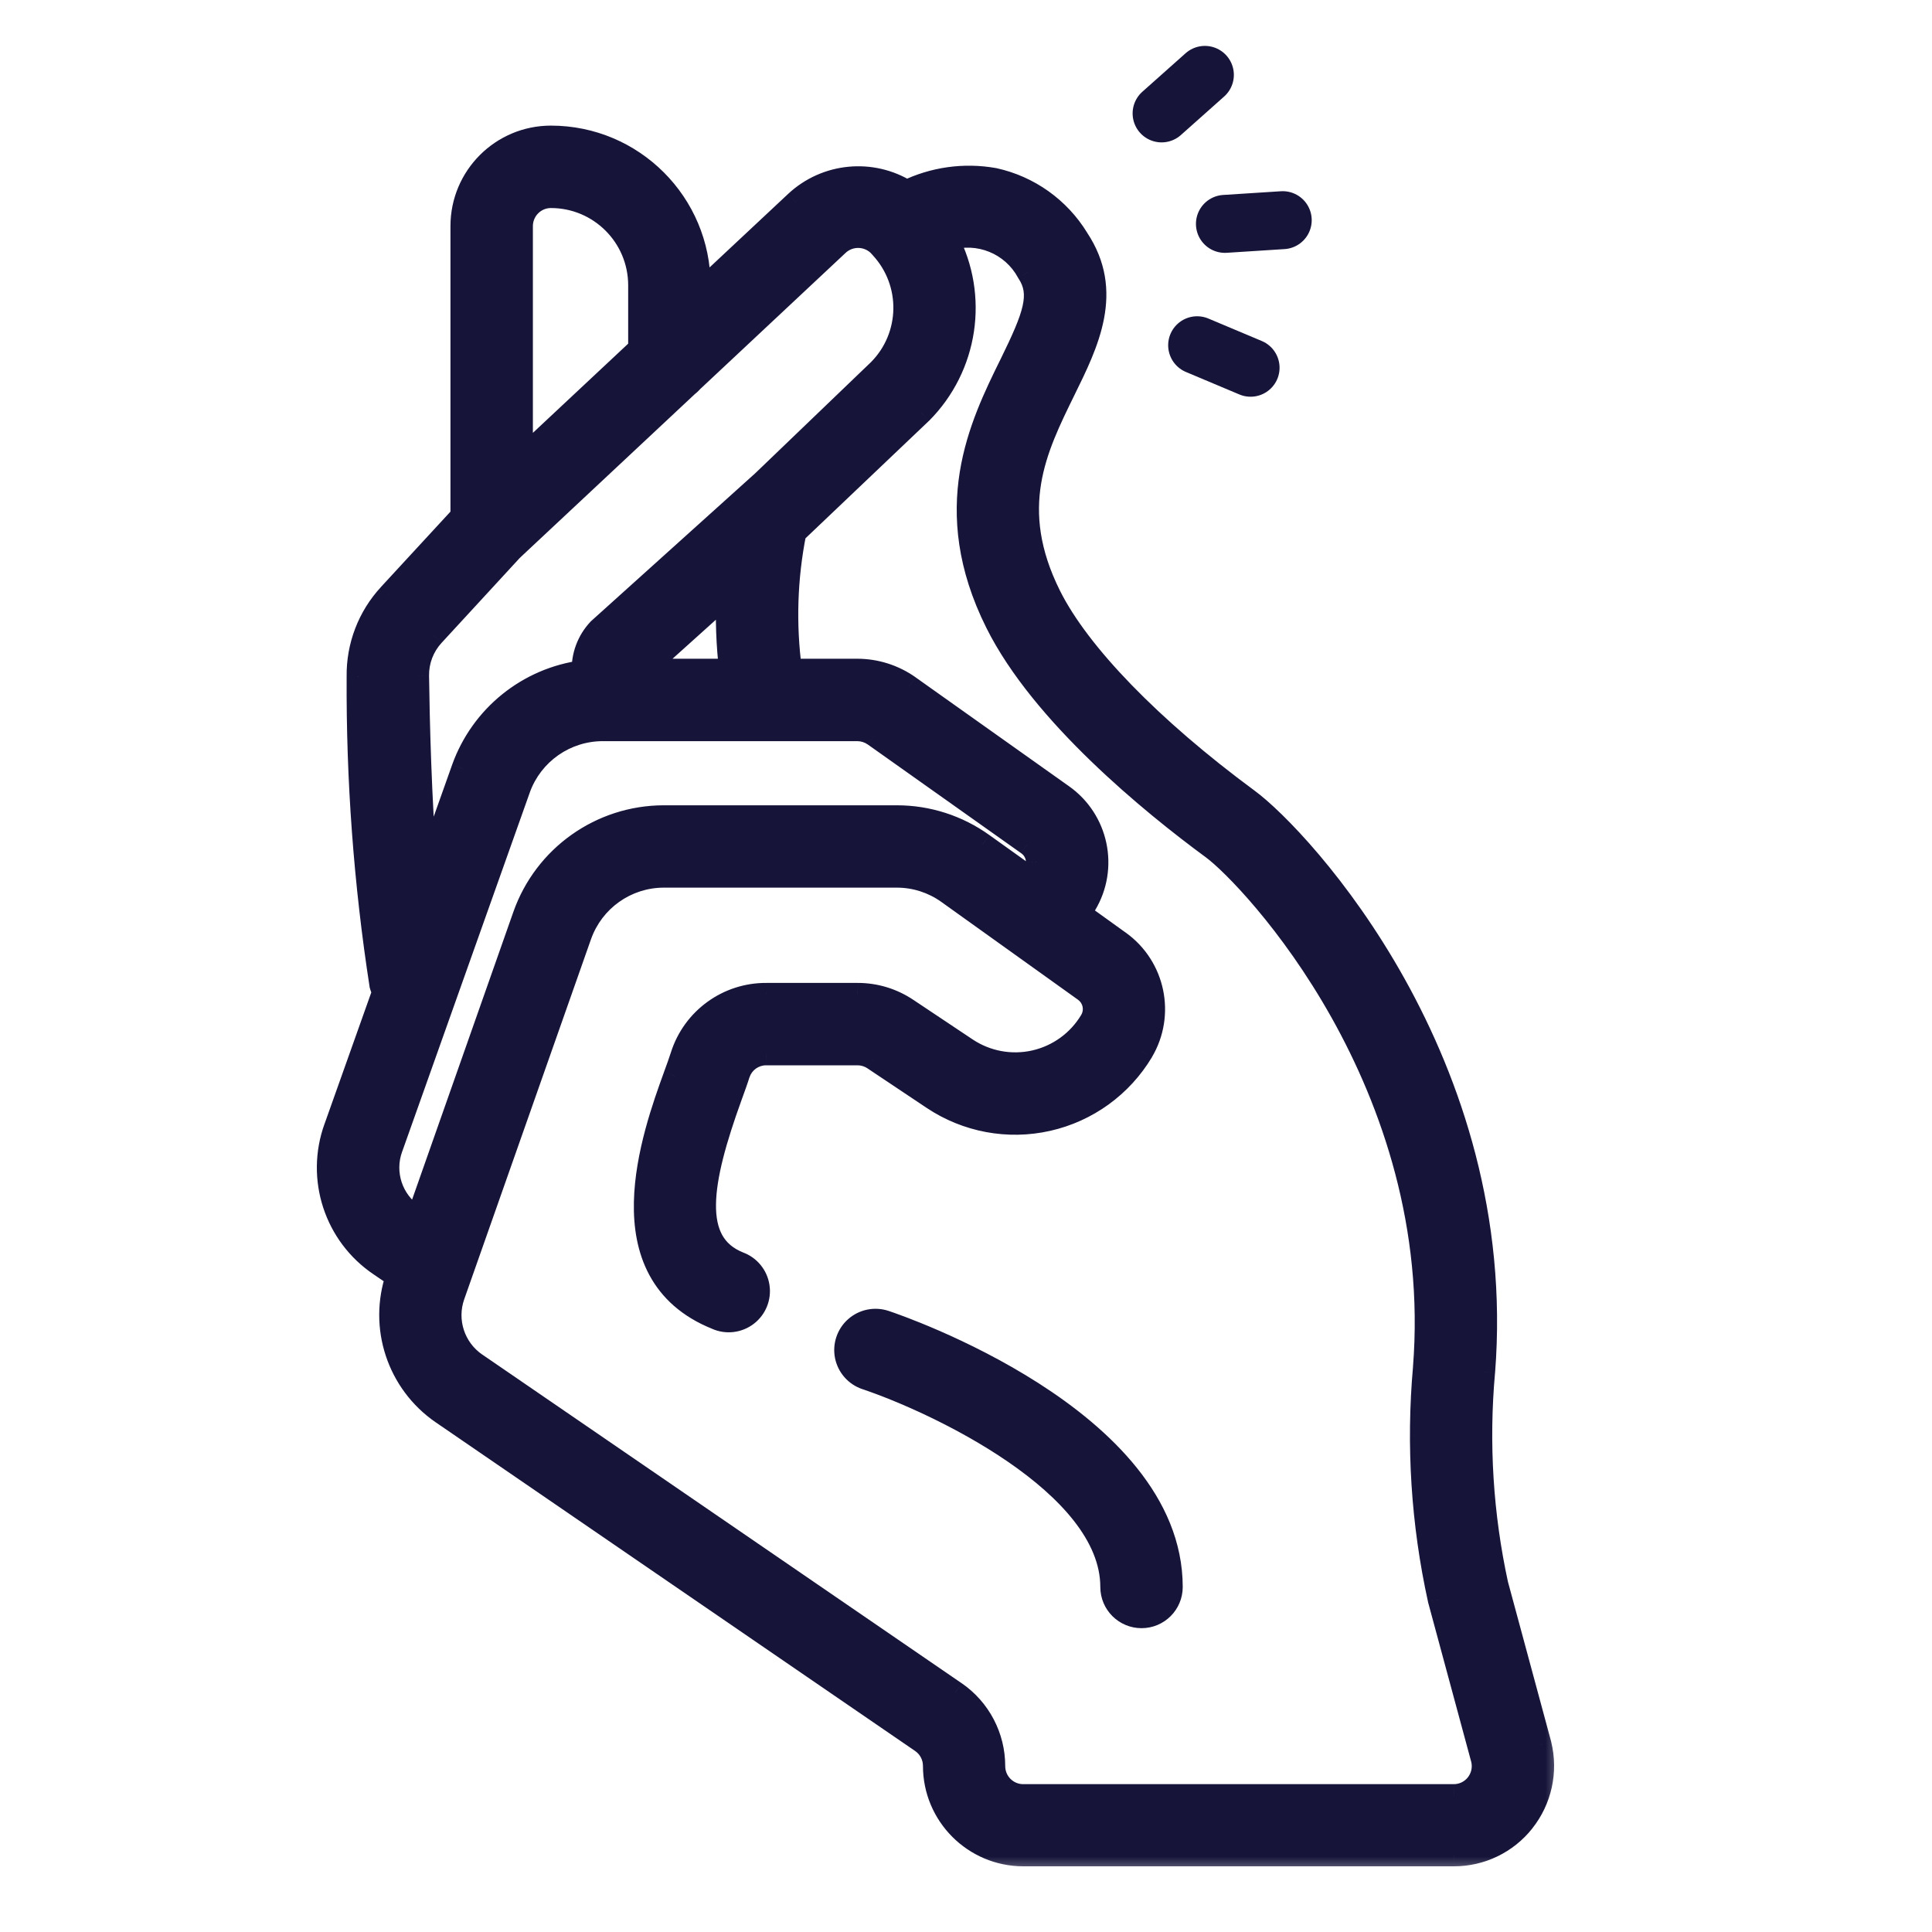 <svg width="50" height="50" viewBox="0 0 50 50" fill="none" xmlns="http://www.w3.org/2000/svg">
<mask id="path-1-outside-1_436_643" maskUnits="userSpaceOnUse" x="7.5" y="2.551" width="33" height="46" fill="black">
<rect fill="white" x="7.5" y="2.551" width="33" height="46"/>
<path d="M25.724 4.645C24.956 4.509 24.164 4.619 23.462 4.961C22.555 4.396 21.383 4.509 20.602 5.237L18.09 7.588V7.384C18.09 5.267 16.374 3.551 14.258 3.551C12.988 3.551 11.958 4.581 11.958 5.851V13.358L10.082 15.393C9.549 15.968 9.259 16.727 9.271 17.511C9.256 20.183 9.453 22.852 9.861 25.493C9.878 25.553 9.902 25.611 9.933 25.666L8.682 29.184C8.207 30.494 8.686 31.96 9.843 32.736L10.28 33.034C9.834 34.337 10.309 35.778 11.442 36.56L23.852 45.068C24.061 45.211 24.186 45.447 24.186 45.7C24.186 46.971 25.215 48 26.485 48H37.624C38.324 48.002 38.986 47.683 39.419 47.135C39.862 46.578 40.023 45.847 39.855 45.156L38.736 41.017C38.342 39.208 38.227 37.35 38.392 35.506C39.024 27.496 33.654 21.71 32.292 20.704C29.787 18.857 27.918 16.932 27.163 15.421C26.033 13.154 26.795 11.603 27.532 10.104C28.149 8.846 28.789 7.546 27.882 6.183C27.402 5.397 26.623 4.842 25.724 4.645ZM14.258 5.084C15.528 5.084 16.557 6.114 16.557 7.384V9.024L13.491 11.893V5.851C13.491 5.647 13.572 5.452 13.716 5.309C13.859 5.165 14.054 5.084 14.258 5.084ZM10.804 17.491C10.798 17.099 10.943 16.719 11.209 16.432L13.232 14.235C13.251 14.219 13.268 14.202 13.284 14.185L17.785 9.973C17.829 9.94 17.868 9.902 17.904 9.861L21.669 6.335C21.969 6.043 22.447 6.043 22.747 6.335L22.811 6.406C22.829 6.427 23.509 6.45 23.5 6.5L22.811 6.406C23.643 7.308 23.62 8.705 22.759 9.579L19.744 12.473L15.499 16.296C15.223 16.59 15.079 16.983 15.097 17.385C13.671 17.57 12.468 18.539 11.984 19.893L11.022 22.599C10.867 20.715 10.818 18.582 10.804 17.491ZM16.623 17.348L18.838 15.355C18.809 16.02 18.833 16.687 18.911 17.348H16.623ZM10.124 29.707L13.429 20.407C13.76 19.488 14.634 18.876 15.611 18.881H22.189C22.348 18.882 22.503 18.931 22.632 19.023L26.6 21.835C26.755 21.942 26.849 22.118 26.852 22.307C26.853 22.415 26.825 22.52 26.77 22.613C26.744 22.658 26.708 22.702 26.676 22.746L25.431 21.856C24.784 21.39 24.006 21.141 23.209 21.141H17.176C15.554 21.144 14.108 22.168 13.569 23.699L10.809 31.54L10.71 31.473C10.13 31.09 9.888 30.36 10.124 29.707ZM26.159 9.438C25.385 11.012 24.325 13.169 25.795 16.116C26.971 18.471 29.802 20.781 31.385 21.947C32.403 22.696 37.447 28.046 36.867 35.395C36.688 37.404 36.818 39.428 37.251 41.397L38.369 45.536C38.422 45.763 38.368 46.002 38.223 46.184C38.078 46.367 37.858 46.473 37.624 46.474H26.481C26.058 46.474 25.715 46.131 25.715 45.707C25.716 44.949 25.343 44.239 24.719 43.81L12.309 35.302C11.737 34.908 11.5 34.18 11.731 33.525L15.013 24.205C15.338 23.288 16.203 22.675 17.175 22.672H23.207C23.685 22.671 24.152 22.821 24.54 23.1L28.079 25.633C28.328 25.814 28.397 26.155 28.24 26.419C27.919 26.958 27.39 27.341 26.779 27.479C26.167 27.617 25.525 27.498 25.003 27.149L23.471 26.126C23.094 25.872 22.65 25.737 22.195 25.738H19.835C18.837 25.732 17.951 26.375 17.649 27.327C17.603 27.47 17.539 27.648 17.466 27.848C16.914 29.373 15.627 32.942 18.548 34.114C18.805 34.228 19.103 34.192 19.326 34.022C19.549 33.851 19.66 33.573 19.617 33.296C19.574 33.018 19.383 32.787 19.119 32.692C17.833 32.176 18.105 30.59 18.908 28.37C18.989 28.146 19.061 27.949 19.11 27.79C19.212 27.477 19.506 27.267 19.835 27.27H22.195C22.345 27.27 22.492 27.316 22.617 27.399L24.15 28.424C25.021 29.005 26.092 29.204 27.113 28.974C28.135 28.744 29.017 28.104 29.554 27.206C30.116 26.256 29.862 25.033 28.968 24.386L27.92 23.633C27.976 23.556 28.037 23.48 28.084 23.403C28.653 22.453 28.393 21.226 27.488 20.589L23.521 17.773C23.132 17.498 22.666 17.349 22.189 17.348H20.455C20.296 16.161 20.335 14.955 20.569 13.78L23.835 10.675C25.015 9.489 25.29 7.673 24.512 6.191C25.325 5.935 26.204 6.292 26.609 7.042C26.989 7.614 26.776 8.182 26.159 9.438Z"/>
</mask>
<path d="M25.724 4.645C24.956 4.509 24.164 4.619 23.462 4.961C22.555 4.396 21.383 4.509 20.602 5.237L18.09 7.588V7.384C18.09 5.267 16.374 3.551 14.258 3.551C12.988 3.551 11.958 4.581 11.958 5.851V13.358L10.082 15.393C9.549 15.968 9.259 16.727 9.271 17.511C9.256 20.183 9.453 22.852 9.861 25.493C9.878 25.553 9.902 25.611 9.933 25.666L8.682 29.184C8.207 30.494 8.686 31.96 9.843 32.736L10.28 33.034C9.834 34.337 10.309 35.778 11.442 36.56L23.852 45.068C24.061 45.211 24.186 45.447 24.186 45.7C24.186 46.971 25.215 48 26.485 48H37.624C38.324 48.002 38.986 47.683 39.419 47.135C39.862 46.578 40.023 45.847 39.855 45.156L38.736 41.017C38.342 39.208 38.227 37.35 38.392 35.506C39.024 27.496 33.654 21.71 32.292 20.704C29.787 18.857 27.918 16.932 27.163 15.421C26.033 13.154 26.795 11.603 27.532 10.104C28.149 8.846 28.789 7.546 27.882 6.183C27.402 5.397 26.623 4.842 25.724 4.645ZM14.258 5.084C15.528 5.084 16.557 6.114 16.557 7.384V9.024L13.491 11.893V5.851C13.491 5.647 13.572 5.452 13.716 5.309C13.859 5.165 14.054 5.084 14.258 5.084ZM10.804 17.491C10.798 17.099 10.943 16.719 11.209 16.432L13.232 14.235C13.251 14.219 13.268 14.202 13.284 14.185L17.785 9.973C17.829 9.94 17.868 9.902 17.904 9.861L21.669 6.335C21.969 6.043 22.447 6.043 22.747 6.335L22.811 6.406C22.829 6.427 23.509 6.45 23.5 6.5L22.811 6.406C23.643 7.308 23.62 8.705 22.759 9.579L19.744 12.473L15.499 16.296C15.223 16.59 15.079 16.983 15.097 17.385C13.671 17.57 12.468 18.539 11.984 19.893L11.022 22.599C10.867 20.715 10.818 18.582 10.804 17.491ZM16.623 17.348L18.838 15.355C18.809 16.02 18.833 16.687 18.911 17.348H16.623ZM10.124 29.707L13.429 20.407C13.76 19.488 14.634 18.876 15.611 18.881H22.189C22.348 18.882 22.503 18.931 22.632 19.023L26.6 21.835C26.755 21.942 26.849 22.118 26.852 22.307C26.853 22.415 26.825 22.52 26.77 22.613C26.744 22.658 26.708 22.702 26.676 22.746L25.431 21.856C24.784 21.39 24.006 21.141 23.209 21.141H17.176C15.554 21.144 14.108 22.168 13.569 23.699L10.809 31.54L10.71 31.473C10.13 31.09 9.888 30.36 10.124 29.707ZM26.159 9.438C25.385 11.012 24.325 13.169 25.795 16.116C26.971 18.471 29.802 20.781 31.385 21.947C32.403 22.696 37.447 28.046 36.867 35.395C36.688 37.404 36.818 39.428 37.251 41.397L38.369 45.536C38.422 45.763 38.368 46.002 38.223 46.184C38.078 46.367 37.858 46.473 37.624 46.474H26.481C26.058 46.474 25.715 46.131 25.715 45.707C25.716 44.949 25.343 44.239 24.719 43.81L12.309 35.302C11.737 34.908 11.5 34.18 11.731 33.525L15.013 24.205C15.338 23.288 16.203 22.675 17.175 22.672H23.207C23.685 22.671 24.152 22.821 24.54 23.1L28.079 25.633C28.328 25.814 28.397 26.155 28.24 26.419C27.919 26.958 27.39 27.341 26.779 27.479C26.167 27.617 25.525 27.498 25.003 27.149L23.471 26.126C23.094 25.872 22.65 25.737 22.195 25.738H19.835C18.837 25.732 17.951 26.375 17.649 27.327C17.603 27.47 17.539 27.648 17.466 27.848C16.914 29.373 15.627 32.942 18.548 34.114C18.805 34.228 19.103 34.192 19.326 34.022C19.549 33.851 19.66 33.573 19.617 33.296C19.574 33.018 19.383 32.787 19.119 32.692C17.833 32.176 18.105 30.59 18.908 28.37C18.989 28.146 19.061 27.949 19.11 27.79C19.212 27.477 19.506 27.267 19.835 27.27H22.195C22.345 27.27 22.492 27.316 22.617 27.399L24.15 28.424C25.021 29.005 26.092 29.204 27.113 28.974C28.135 28.744 29.017 28.104 29.554 27.206C30.116 26.256 29.862 25.033 28.968 24.386L27.92 23.633C27.976 23.556 28.037 23.48 28.084 23.403C28.653 22.453 28.393 21.226 27.488 20.589L23.521 17.773C23.132 17.498 22.666 17.349 22.189 17.348H20.455C20.296 16.161 20.335 14.955 20.569 13.78L23.835 10.675C25.015 9.489 25.29 7.673 24.512 6.191C25.325 5.935 26.204 6.292 26.609 7.042C26.989 7.614 26.776 8.182 26.159 9.438Z" fill="#161439"/>
<path d="M25.724 4.645L25.788 4.352L25.777 4.35L25.724 4.645ZM23.462 4.961L23.303 5.215L23.444 5.303L23.593 5.231L23.462 4.961ZM20.602 5.237L20.398 5.017L20.397 5.018L20.602 5.237ZM18.09 7.588H17.79V8.28L18.295 7.807L18.09 7.588ZM11.958 13.358L12.179 13.561L12.258 13.475V13.358H11.958ZM10.082 15.393L10.302 15.597L10.303 15.596L10.082 15.393ZM9.271 17.511L9.571 17.513L9.571 17.506L9.271 17.511ZM9.861 25.493L9.565 25.539L9.567 25.556L9.572 25.572L9.861 25.493ZM9.933 25.666L10.216 25.766L10.262 25.636L10.193 25.516L9.933 25.666ZM8.682 29.184L8.964 29.287L8.965 29.285L8.682 29.184ZM9.843 32.736L10.011 32.488L10.01 32.487L9.843 32.736ZM10.28 33.034L10.564 33.131L10.639 32.914L10.449 32.786L10.28 33.034ZM11.442 36.56L11.272 36.807L11.273 36.807L11.442 36.56ZM23.852 45.068L23.683 45.315L23.683 45.315L23.852 45.068ZM37.624 48L37.625 47.7H37.624V48ZM39.419 47.135L39.185 46.948L39.184 46.949L39.419 47.135ZM39.855 45.156L40.147 45.085L40.145 45.077L39.855 45.156ZM38.736 41.017L38.443 41.081L38.444 41.088L38.446 41.095L38.736 41.017ZM38.392 35.506L38.691 35.533L38.692 35.53L38.392 35.506ZM32.292 20.704L32.47 20.463L32.47 20.463L32.292 20.704ZM27.163 15.421L26.895 15.555L26.895 15.555L27.163 15.421ZM27.532 10.104L27.801 10.236L27.801 10.236L27.532 10.104ZM27.882 6.183L27.625 6.339L27.632 6.349L27.882 6.183ZM16.557 9.024L16.762 9.243L16.857 9.154V9.024H16.557ZM13.491 11.893H13.191V12.585L13.696 12.113L13.491 11.893ZM13.716 5.309L13.928 5.521L13.928 5.521L13.716 5.309ZM10.804 17.491L11.104 17.487L11.104 17.486L10.804 17.491ZM11.209 16.432L11.429 16.636L11.43 16.635L11.209 16.432ZM13.232 14.235L13.038 14.006L13.024 14.018L13.011 14.031L13.232 14.235ZM13.284 14.185L13.079 13.966L13.072 13.972L13.066 13.979L13.284 14.185ZM17.785 9.973L17.604 9.734L17.592 9.743L17.58 9.754L17.785 9.973ZM17.904 9.861L17.699 9.642L17.687 9.653L17.676 9.666L17.904 9.861ZM21.669 6.335L21.874 6.554L21.878 6.55L21.669 6.335ZM22.747 6.335L22.97 6.134L22.963 6.127L22.956 6.12L22.747 6.335ZM23.5 6.5L23.459 6.797L23.745 6.836L23.796 6.552L23.5 6.5ZM22.759 9.579L22.966 9.795L22.972 9.789L22.759 9.579ZM19.744 12.473L19.945 12.696L19.952 12.69L19.744 12.473ZM15.499 16.296L15.299 16.073L15.289 16.082L15.281 16.091L15.499 16.296ZM15.097 17.385L15.136 17.682L15.409 17.646L15.397 17.371L15.097 17.385ZM11.984 19.893L11.701 19.792L11.701 19.793L11.984 19.893ZM11.022 22.599L10.723 22.624L11.304 22.7L11.022 22.599ZM16.623 17.348L16.422 17.125L15.841 17.648H16.623V17.348ZM18.838 15.355L19.138 15.368L19.169 14.653L18.637 15.132L18.838 15.355ZM18.911 17.348V17.648H19.248L19.209 17.313L18.911 17.348ZM10.124 29.707L10.406 29.809L10.407 29.808L10.124 29.707ZM13.429 20.407L13.147 20.305L13.146 20.306L13.429 20.407ZM15.611 18.881L15.61 19.181H15.611V18.881ZM22.189 18.881L22.191 18.581H22.189V18.881ZM22.632 19.023L22.458 19.268L22.459 19.268L22.632 19.023ZM26.6 21.835L26.426 22.08L26.429 22.082L26.6 21.835ZM26.852 22.307L27.151 22.303L27.151 22.302L26.852 22.307ZM26.77 22.613L27.027 22.769L27.029 22.765L26.77 22.613ZM26.676 22.746L26.502 22.99L26.742 23.162L26.918 22.924L26.676 22.746ZM25.431 21.856L25.256 22.099L25.257 22.1L25.431 21.856ZM23.209 21.141V21.441H23.209L23.209 21.141ZM17.176 21.141V20.841L17.176 20.841L17.176 21.141ZM13.569 23.699L13.286 23.599L13.286 23.599L13.569 23.699ZM10.809 31.54L10.641 31.788L10.963 32.006L11.092 31.639L10.809 31.54ZM10.71 31.473L10.878 31.224L10.875 31.222L10.71 31.473ZM26.159 9.438L26.428 9.57L26.428 9.57L26.159 9.438ZM25.795 16.116L26.064 15.982L26.064 15.982L25.795 16.116ZM31.385 21.947L31.208 22.188L31.208 22.188L31.385 21.947ZM36.867 35.395L37.166 35.422L37.166 35.419L36.867 35.395ZM37.251 41.397L36.958 41.461L36.959 41.468L36.961 41.475L37.251 41.397ZM38.369 45.536L38.662 45.468L38.659 45.458L38.369 45.536ZM38.223 46.184L38.458 46.371L38.458 46.371L38.223 46.184ZM37.624 46.474V46.774L37.625 46.774L37.624 46.474ZM25.715 45.707L25.415 45.707V45.707H25.715ZM24.719 43.81L24.889 43.562L24.888 43.562L24.719 43.81ZM12.309 35.302L12.139 35.549L12.14 35.549L12.309 35.302ZM11.731 33.525L11.448 33.425L11.448 33.425L11.731 33.525ZM15.013 24.205L14.73 24.105L14.73 24.105L15.013 24.205ZM17.175 22.672V22.372L17.174 22.372L17.175 22.672ZM23.207 22.672V22.972H23.207L23.207 22.672ZM24.54 23.1L24.365 23.344L24.365 23.344L24.54 23.1ZM28.079 25.633L28.255 25.391L28.253 25.39L28.079 25.633ZM28.24 26.419L28.498 26.573L28.498 26.572L28.24 26.419ZM26.779 27.479L26.845 27.772L26.845 27.772L26.779 27.479ZM25.003 27.149L25.17 26.899L25.17 26.899L25.003 27.149ZM23.471 26.126L23.303 26.375L23.304 26.375L23.471 26.126ZM22.195 25.738V26.038L22.196 26.038L22.195 25.738ZM19.835 25.738L19.833 26.038H19.835V25.738ZM17.649 27.327L17.363 27.236L17.363 27.236L17.649 27.327ZM17.466 27.848L17.184 27.745L17.184 27.746L17.466 27.848ZM18.548 34.114L18.67 33.84L18.66 33.835L18.548 34.114ZM19.326 34.022L19.143 33.784L19.326 34.022ZM19.617 33.296L19.321 33.342L19.321 33.342L19.617 33.296ZM19.119 32.692L19.007 32.97L19.017 32.974L19.119 32.692ZM18.908 28.37L18.626 28.268L18.626 28.268L18.908 28.37ZM19.11 27.79L18.825 27.696L18.824 27.701L19.11 27.79ZM19.835 27.27L19.831 27.57H19.835V27.27ZM22.617 27.399L22.45 27.648L22.45 27.649L22.617 27.399ZM24.15 28.424L23.983 28.673L23.983 28.673L24.15 28.424ZM29.554 27.206L29.812 27.36L29.812 27.358L29.554 27.206ZM28.968 24.386L29.144 24.143L29.143 24.143L28.968 24.386ZM27.92 23.633L27.678 23.456L27.5 23.7L27.745 23.876L27.92 23.633ZM28.084 23.403L28.34 23.56L28.341 23.557L28.084 23.403ZM27.488 20.589L27.314 20.834L27.315 20.835L27.488 20.589ZM23.521 17.773L23.695 17.529L23.695 17.528L23.521 17.773ZM22.189 17.348L22.189 17.048H22.189V17.348ZM20.455 17.348L20.158 17.388L20.193 17.648H20.455V17.348ZM20.569 13.78L20.362 13.563L20.293 13.629L20.275 13.722L20.569 13.78ZM23.835 10.675L24.042 10.893L24.047 10.887L23.835 10.675ZM24.512 6.191L24.422 5.905L24.08 6.013L24.247 6.33L24.512 6.191ZM26.609 7.042L26.345 7.184L26.351 7.196L26.359 7.208L26.609 7.042ZM25.777 4.35C24.945 4.202 24.089 4.322 23.33 4.691L23.593 5.231C24.238 4.917 24.965 4.815 25.672 4.94L25.777 4.35ZM23.62 4.706C22.599 4.07 21.278 4.197 20.398 5.017L20.806 5.456C21.488 4.821 22.512 4.723 23.303 5.215L23.62 4.706ZM20.397 5.018L17.885 7.369L18.295 7.807L20.807 5.456L20.397 5.018ZM18.39 7.588V7.384H17.79V7.588H18.39ZM18.39 7.384C18.39 5.101 16.54 3.251 14.258 3.251V3.851C16.209 3.851 17.79 5.433 17.79 7.384H18.39ZM14.258 3.251C12.822 3.251 11.658 4.415 11.658 5.851H12.258C12.258 4.747 13.153 3.851 14.258 3.851V3.251ZM11.658 5.851V13.358H12.258V5.851H11.658ZM11.738 13.154L9.861 15.189L10.303 15.596L12.179 13.561L11.738 13.154ZM9.862 15.189C9.276 15.821 8.958 16.655 8.971 17.516L9.571 17.506C9.56 16.799 9.822 16.115 10.302 15.597L9.862 15.189ZM8.971 17.51C8.956 20.197 9.154 22.883 9.565 25.539L10.158 25.447C9.752 22.822 9.556 20.169 9.571 17.513L8.971 17.51ZM9.572 25.572C9.595 25.657 9.629 25.739 9.673 25.815L10.193 25.516C10.175 25.484 10.16 25.449 10.151 25.414L9.572 25.572ZM9.651 25.565L8.4 29.084L8.965 29.285L10.216 25.766L9.651 25.565ZM8.4 29.082C7.878 30.522 8.404 32.132 9.675 32.985L10.01 32.487C8.967 31.788 8.536 30.467 8.964 29.287L8.4 29.082ZM9.674 32.984L10.112 33.282L10.449 32.786L10.011 32.488L9.674 32.984ZM9.997 32.937C9.506 34.367 10.028 35.948 11.272 36.807L11.613 36.313C10.59 35.607 10.161 34.307 10.564 33.131L9.997 32.937ZM11.273 36.807L23.683 45.315L24.022 44.82L11.612 36.312L11.273 36.807ZM23.683 45.315C23.81 45.402 23.886 45.546 23.886 45.7H24.486C24.486 45.349 24.313 45.019 24.022 44.82L23.683 45.315ZM23.886 45.7C23.886 47.136 25.05 48.3 26.485 48.3V47.7C25.381 47.7 24.486 46.805 24.486 45.7H23.886ZM26.485 48.3H37.624V47.7H26.485V48.3ZM37.624 48.3C38.415 48.302 39.164 47.941 39.655 47.321L39.184 46.949C38.807 47.425 38.233 47.702 37.625 47.7L37.624 48.3ZM39.654 47.321C40.155 46.692 40.336 45.866 40.146 45.085L39.563 45.226C39.71 45.828 39.57 46.463 39.185 46.948L39.654 47.321ZM40.145 45.077L39.026 40.938L38.446 41.095L39.565 45.234L40.145 45.077ZM39.029 40.953C38.642 39.174 38.528 37.346 38.691 35.533L38.094 35.48C37.925 37.353 38.043 39.242 38.443 41.081L39.029 40.953ZM38.692 35.53C39.013 31.451 37.806 27.943 36.352 25.332C34.901 22.729 33.192 20.995 32.47 20.463L32.114 20.945C32.755 21.418 34.411 23.081 35.828 25.625C37.241 28.161 38.403 31.552 38.093 35.483L38.692 35.53ZM32.47 20.463C29.976 18.624 28.154 16.733 27.432 15.287L26.895 15.555C27.682 17.13 29.597 19.09 32.114 20.946L32.47 20.463ZM27.432 15.287C26.894 14.208 26.813 13.317 26.943 12.523C27.076 11.715 27.43 10.992 27.801 10.236L27.262 9.972C26.897 10.715 26.501 11.517 26.351 12.426C26.2 13.348 26.302 14.367 26.895 15.555L27.432 15.287ZM27.801 10.236C28.404 9.009 29.147 7.544 28.131 6.016L27.632 6.349C28.43 7.548 27.895 8.683 27.262 9.972L27.801 10.236ZM28.138 6.026C27.616 5.171 26.767 4.566 25.788 4.352L25.66 4.938C26.479 5.117 27.189 5.623 27.626 6.339L28.138 6.026ZM14.258 5.384C15.362 5.384 16.257 6.279 16.257 7.384H16.857C16.857 5.948 15.693 4.784 14.258 4.784V5.384ZM16.257 7.384V9.024H16.857V7.384H16.257ZM16.352 8.805L13.286 11.675L13.696 12.113L16.762 9.243L16.352 8.805ZM13.791 11.893V5.851H13.191V11.893H13.791ZM13.791 5.851C13.791 5.727 13.841 5.608 13.928 5.521L13.504 5.096C13.303 5.296 13.191 5.568 13.191 5.851H13.791ZM13.928 5.521C14.015 5.433 14.134 5.384 14.258 5.384V4.784C13.975 4.784 13.703 4.897 13.504 5.097L13.928 5.521ZM11.104 17.486C11.099 17.171 11.216 16.867 11.429 16.636L10.989 16.228C10.67 16.572 10.496 17.026 10.504 17.495L11.104 17.486ZM11.43 16.635L13.453 14.438L13.011 14.031L10.989 16.229L11.43 16.635ZM13.426 14.463C13.454 14.44 13.479 14.415 13.503 14.39L13.066 13.979C13.056 13.989 13.047 13.998 13.038 14.006L13.426 14.463ZM13.489 14.404L17.99 10.192L17.58 9.754L13.079 13.966L13.489 14.404ZM17.966 10.212C18.027 10.166 18.083 10.113 18.132 10.056L17.676 9.666C17.654 9.691 17.63 9.714 17.604 9.734L17.966 10.212ZM18.109 10.08L21.874 6.554L21.464 6.116L17.699 9.642L18.109 10.08ZM21.878 6.55C22.062 6.372 22.354 6.372 22.538 6.55L22.956 6.12C22.54 5.715 21.876 5.715 21.46 6.12L21.878 6.55ZM22.524 6.536L22.588 6.606L23.034 6.205L22.97 6.134L22.524 6.536ZM22.583 6.601C22.638 6.665 22.706 6.687 22.709 6.689C22.729 6.696 22.746 6.7 22.754 6.702C22.773 6.707 22.792 6.709 22.805 6.711C22.833 6.715 22.867 6.718 22.9 6.721C22.966 6.727 23.061 6.735 23.14 6.741C23.226 6.749 23.302 6.756 23.354 6.764C23.382 6.768 23.39 6.771 23.386 6.77C23.384 6.769 23.379 6.767 23.371 6.764C23.364 6.761 23.349 6.755 23.332 6.743C23.322 6.737 23.171 6.64 23.204 6.448L23.796 6.552C23.83 6.353 23.675 6.251 23.656 6.239C23.616 6.213 23.578 6.201 23.561 6.196C23.521 6.184 23.478 6.176 23.443 6.171C23.37 6.16 23.277 6.151 23.191 6.144C23.099 6.136 23.022 6.13 22.954 6.124C22.922 6.121 22.9 6.119 22.887 6.117C22.88 6.116 22.882 6.116 22.889 6.117C22.892 6.118 22.903 6.121 22.919 6.127C22.927 6.13 22.942 6.135 22.959 6.145C22.973 6.153 23.006 6.173 23.039 6.211L22.583 6.601ZM23.541 6.203L22.851 6.108L22.77 6.703L23.459 6.797L23.541 6.203ZM22.59 6.609C23.314 7.393 23.294 8.608 22.545 9.368L22.972 9.789C23.946 8.801 23.972 7.222 23.031 6.202L22.59 6.609ZM22.551 9.362L19.536 12.257L19.952 12.69L22.966 9.795L22.551 9.362ZM19.543 12.25L15.299 16.073L15.7 16.519L19.945 12.696L19.543 12.25ZM15.281 16.091C14.949 16.444 14.775 16.915 14.797 17.398L15.397 17.371C15.382 17.05 15.498 16.736 15.718 16.502L15.281 16.091ZM15.058 17.087C13.52 17.287 12.224 18.332 11.701 19.792L12.266 19.994C12.713 18.746 13.821 17.853 15.136 17.682L15.058 17.087ZM11.701 19.793L10.739 22.499L11.304 22.7L12.266 19.994L11.701 19.793ZM11.321 22.575C11.167 20.701 11.118 18.576 11.104 17.487L10.504 17.494C10.518 18.588 10.568 20.729 10.723 22.624L11.321 22.575ZM16.824 17.571L19.039 15.578L18.637 15.132L16.422 17.125L16.824 17.571ZM18.538 15.342C18.509 16.023 18.533 16.706 18.613 17.383L19.209 17.313C19.133 16.668 19.109 16.017 19.138 15.368L18.538 15.342ZM18.911 17.048H16.623V17.648H18.911V17.048ZM10.407 29.808L13.712 20.507L13.146 20.306L9.841 29.607L10.407 29.808ZM13.711 20.509C13.999 19.709 14.76 19.177 15.61 19.181L15.613 18.581C14.508 18.576 13.521 19.267 13.147 20.305L13.711 20.509ZM15.611 19.181H22.189V18.581H15.611V19.181ZM22.187 19.181C22.284 19.181 22.379 19.212 22.458 19.268L22.806 18.779C22.626 18.651 22.411 18.582 22.191 18.581L22.187 19.181ZM22.459 19.268L26.426 22.08L26.773 21.59L22.805 18.779L22.459 19.268ZM26.429 22.082C26.505 22.134 26.55 22.22 26.552 22.311L27.151 22.302C27.147 22.017 27.005 21.751 26.77 21.588L26.429 22.082ZM26.552 22.311C26.552 22.364 26.538 22.416 26.512 22.462L27.029 22.765C27.111 22.625 27.154 22.465 27.151 22.303L26.552 22.311ZM26.514 22.458C26.496 22.487 26.476 22.512 26.434 22.568L26.918 22.924C26.941 22.893 26.991 22.829 27.027 22.769L26.514 22.458ZM26.851 22.502L25.606 21.612L25.257 22.1L26.502 22.99L26.851 22.502ZM25.606 21.612C24.907 21.11 24.069 20.84 23.208 20.841L23.209 21.441C23.943 21.441 24.66 21.671 25.256 22.099L25.606 21.612ZM23.209 20.841H17.176V21.441H23.209V20.841ZM17.176 20.841C15.426 20.844 13.868 21.949 13.286 23.599L13.851 23.799C14.349 22.388 15.681 21.444 17.177 21.441L17.176 20.841ZM13.286 23.599L10.526 31.44L11.092 31.639L13.851 23.798L13.286 23.599ZM10.977 31.291L10.878 31.224L10.542 31.721L10.641 31.788L10.977 31.291ZM10.875 31.222C10.411 30.916 10.217 30.332 10.406 29.809L9.842 29.605C9.559 30.389 9.849 31.264 10.544 31.723L10.875 31.222ZM25.89 9.305C25.504 10.089 25.025 11.06 24.839 12.214C24.652 13.379 24.763 14.719 25.527 16.249L26.064 15.982C25.358 14.566 25.264 13.354 25.432 12.31C25.601 11.256 26.039 10.361 26.428 9.57L25.89 9.305ZM25.527 16.249C26.137 17.472 27.166 18.666 28.229 19.693C29.294 20.723 30.409 21.601 31.208 22.188L31.563 21.705C30.778 21.127 29.686 20.267 28.646 19.262C27.603 18.253 26.629 17.115 26.064 15.982L25.527 16.249ZM31.208 22.188C31.674 22.532 33.164 24.021 34.464 26.342C35.759 28.657 36.852 31.772 36.568 35.372L37.166 35.419C37.462 31.669 36.323 28.434 34.987 26.049C33.656 23.671 32.114 22.11 31.563 21.705L31.208 22.188ZM36.569 35.368C36.387 37.407 36.518 39.462 36.958 41.461L37.544 41.332C37.117 39.393 36.99 37.4 37.166 35.422L36.569 35.368ZM36.961 41.475L38.08 45.614L38.659 45.458L37.54 41.318L36.961 41.475ZM38.077 45.603C38.109 45.741 38.076 45.886 37.988 45.998L38.458 46.371C38.659 46.117 38.734 45.785 38.662 45.468L38.077 45.603ZM37.988 45.998C37.9 46.109 37.766 46.174 37.624 46.174L37.625 46.774C37.949 46.773 38.256 46.625 38.458 46.371L37.988 45.998ZM37.624 46.174H26.481V46.774H37.624V46.174ZM26.481 46.174C26.224 46.174 26.015 45.965 26.015 45.707H25.415C25.415 46.296 25.892 46.774 26.481 46.774V46.174ZM26.015 45.708C26.016 44.851 25.595 44.048 24.889 43.562L24.549 44.057C25.092 44.431 25.416 45.048 25.415 45.707L26.015 45.708ZM24.888 43.562L12.479 35.054L12.14 35.549L24.549 44.057L24.888 43.562ZM12.479 35.055C12.019 34.738 11.828 34.152 12.014 33.625L11.448 33.425C11.172 34.208 11.456 35.078 12.139 35.549L12.479 35.055ZM12.014 33.625L15.296 24.304L14.73 24.105L11.448 33.425L12.014 33.625ZM15.296 24.305C15.578 23.508 16.331 22.974 17.176 22.972L17.174 22.372C16.075 22.375 15.097 23.069 14.73 24.105L15.296 24.305ZM17.175 22.972H23.207V22.372H17.175V22.972ZM23.207 22.972C23.623 22.971 24.028 23.102 24.365 23.344L24.715 22.857C24.276 22.541 23.748 22.371 23.207 22.372L23.207 22.972ZM24.365 23.344L27.904 25.877L28.253 25.39L24.715 22.856L24.365 23.344ZM27.902 25.876C28.026 25.966 28.06 26.134 27.982 26.266L28.498 26.572C28.734 26.175 28.63 25.663 28.255 25.391L27.902 25.876ZM27.982 26.265C27.703 26.733 27.244 27.066 26.712 27.186L26.845 27.772C27.536 27.615 28.134 27.182 28.498 26.573L27.982 26.265ZM26.713 27.186C26.181 27.306 25.623 27.202 25.17 26.899L24.837 27.398C25.427 27.793 26.152 27.928 26.845 27.772L26.713 27.186ZM25.17 26.899L23.637 25.876L23.304 26.375L24.837 27.398L25.17 26.899ZM23.638 25.877C23.212 25.59 22.709 25.437 22.195 25.438L22.196 26.038C22.59 26.037 22.976 26.154 23.303 26.375L23.638 25.877ZM22.195 25.438H19.835V26.038H22.195V25.438ZM19.836 25.438C18.707 25.431 17.705 26.159 17.363 27.236L17.935 27.418C18.197 26.591 18.966 26.032 19.833 26.038L19.836 25.438ZM17.363 27.236C17.32 27.372 17.258 27.543 17.184 27.745L17.748 27.95C17.82 27.752 17.887 27.568 17.935 27.417L17.363 27.236ZM17.184 27.746C16.91 28.502 16.432 29.821 16.405 31.107C16.391 31.754 16.491 32.414 16.805 32.997C17.122 33.586 17.645 34.075 18.437 34.392L18.66 33.835C17.99 33.567 17.579 33.17 17.333 32.713C17.084 32.249 16.992 31.702 17.005 31.119C17.029 29.947 17.47 28.719 17.748 27.95L17.184 27.746ZM18.426 34.388C18.783 34.547 19.198 34.497 19.508 34.26L19.143 33.784C19.008 33.888 18.826 33.909 18.67 33.84L18.426 34.388ZM19.508 34.26C19.818 34.023 19.974 33.635 19.913 33.249L19.321 33.342C19.347 33.511 19.279 33.68 19.143 33.784L19.508 34.26ZM19.913 33.249C19.853 32.863 19.587 32.542 19.221 32.41L19.017 32.974C19.178 33.032 19.294 33.173 19.321 33.342L19.913 33.249ZM19.23 32.413C18.966 32.307 18.799 32.155 18.692 31.965C18.583 31.769 18.526 31.51 18.53 31.173C18.537 30.491 18.788 29.582 19.19 28.472L18.626 28.268C18.224 29.378 17.938 30.372 17.93 31.167C17.926 31.569 17.992 31.941 18.169 32.257C18.348 32.579 18.629 32.818 19.007 32.97L19.23 32.413ZM19.19 28.472C19.27 28.252 19.345 28.046 19.397 27.878L18.824 27.701C18.777 27.852 18.708 28.04 18.626 28.268L19.19 28.472ZM19.396 27.883C19.457 27.695 19.633 27.568 19.831 27.57L19.838 26.971C19.378 26.965 18.968 27.259 18.825 27.696L19.396 27.883ZM19.835 27.57H22.195V26.971H19.835V27.57ZM22.195 27.57C22.285 27.57 22.374 27.598 22.45 27.648L22.784 27.15C22.61 27.033 22.405 26.971 22.195 26.971V27.57ZM22.45 27.649L23.983 28.673L24.317 28.174L22.784 27.15L22.45 27.649ZM23.983 28.673C24.922 29.3 26.078 29.515 27.179 29.266L27.047 28.681C26.106 28.893 25.119 28.71 24.316 28.174L23.983 28.673ZM27.179 29.266C28.281 29.018 29.232 28.329 29.812 27.36L29.297 27.052C28.802 27.88 27.988 28.469 27.047 28.681L27.179 29.266ZM29.812 27.358C30.453 26.275 30.164 24.881 29.144 24.143L28.792 24.63C29.561 25.186 29.779 26.236 29.296 27.053L29.812 27.358ZM29.143 24.143L28.095 23.389L27.745 23.876L28.793 24.63L29.143 24.143ZM28.163 23.81C28.208 23.747 28.284 23.65 28.34 23.56L27.829 23.245C27.79 23.309 27.744 23.365 27.678 23.456L28.163 23.81ZM28.341 23.557C28.991 22.473 28.694 21.071 27.661 20.344L27.315 20.835C28.092 21.381 28.315 22.434 27.827 23.249L28.341 23.557ZM27.662 20.345L23.695 17.529L23.348 18.018L27.314 20.834L27.662 20.345ZM23.695 17.528C23.255 17.217 22.729 17.049 22.189 17.048L22.188 17.648C22.604 17.649 23.009 17.778 23.348 18.018L23.695 17.528ZM22.189 17.048H20.455V17.648H22.189V17.048ZM20.753 17.308C20.598 16.154 20.635 14.982 20.863 13.839L20.275 13.722C20.034 14.929 19.994 16.168 20.158 17.388L20.753 17.308ZM20.776 13.998L24.041 10.892L23.628 10.458L20.362 13.563L20.776 13.998ZM24.047 10.887C25.32 9.607 25.616 7.65 24.778 6.052L24.247 6.33C24.963 7.697 24.71 9.37 23.622 10.463L24.047 10.887ZM24.602 6.477C25.278 6.265 26.009 6.561 26.345 7.184L26.873 6.899C26.4 6.023 25.372 5.606 24.422 5.905L24.602 6.477ZM26.359 7.208C26.497 7.415 26.533 7.614 26.465 7.918C26.391 8.248 26.201 8.671 25.89 9.306L26.428 9.57C26.733 8.949 26.958 8.461 27.05 8.049C27.148 7.611 27.101 7.24 26.859 6.876L26.359 7.208Z" fill="#161439" mask="url(#path-1-outside-1_436_643)"/>
<path d="M21.758 35.122L21.758 35.122C21.824 35.443 22.056 35.705 22.367 35.809C23.241 36.102 24.819 36.777 26.174 37.709C26.851 38.174 27.467 38.7 27.913 39.27C28.358 39.84 28.626 40.444 28.626 41.071C28.626 41.577 29.037 41.987 29.543 41.987C30.049 41.987 30.459 41.577 30.459 41.071L30.459 41.071C30.458 38.817 28.617 37.088 26.798 35.924C24.971 34.755 23.107 34.12 22.947 34.068C22.637 33.965 22.294 34.035 22.049 34.252C21.804 34.469 21.693 34.801 21.758 35.122Z" fill="#161439" stroke="#161439" stroke-width="0.3"/>
<line x1="30.062" y1="2.935" x2="31.182" y2="1.938" stroke="#161439" stroke-width="1.5" stroke-linecap="round"/>
<line x1="31.701" y1="5.794" x2="33.197" y2="5.698" stroke="#161439" stroke-width="1.5" stroke-linecap="round"/>
<line x1="30.982" y1="8.935" x2="32.365" y2="9.517" stroke="#161439" stroke-width="1.5" stroke-linecap="round"/>
</svg>
